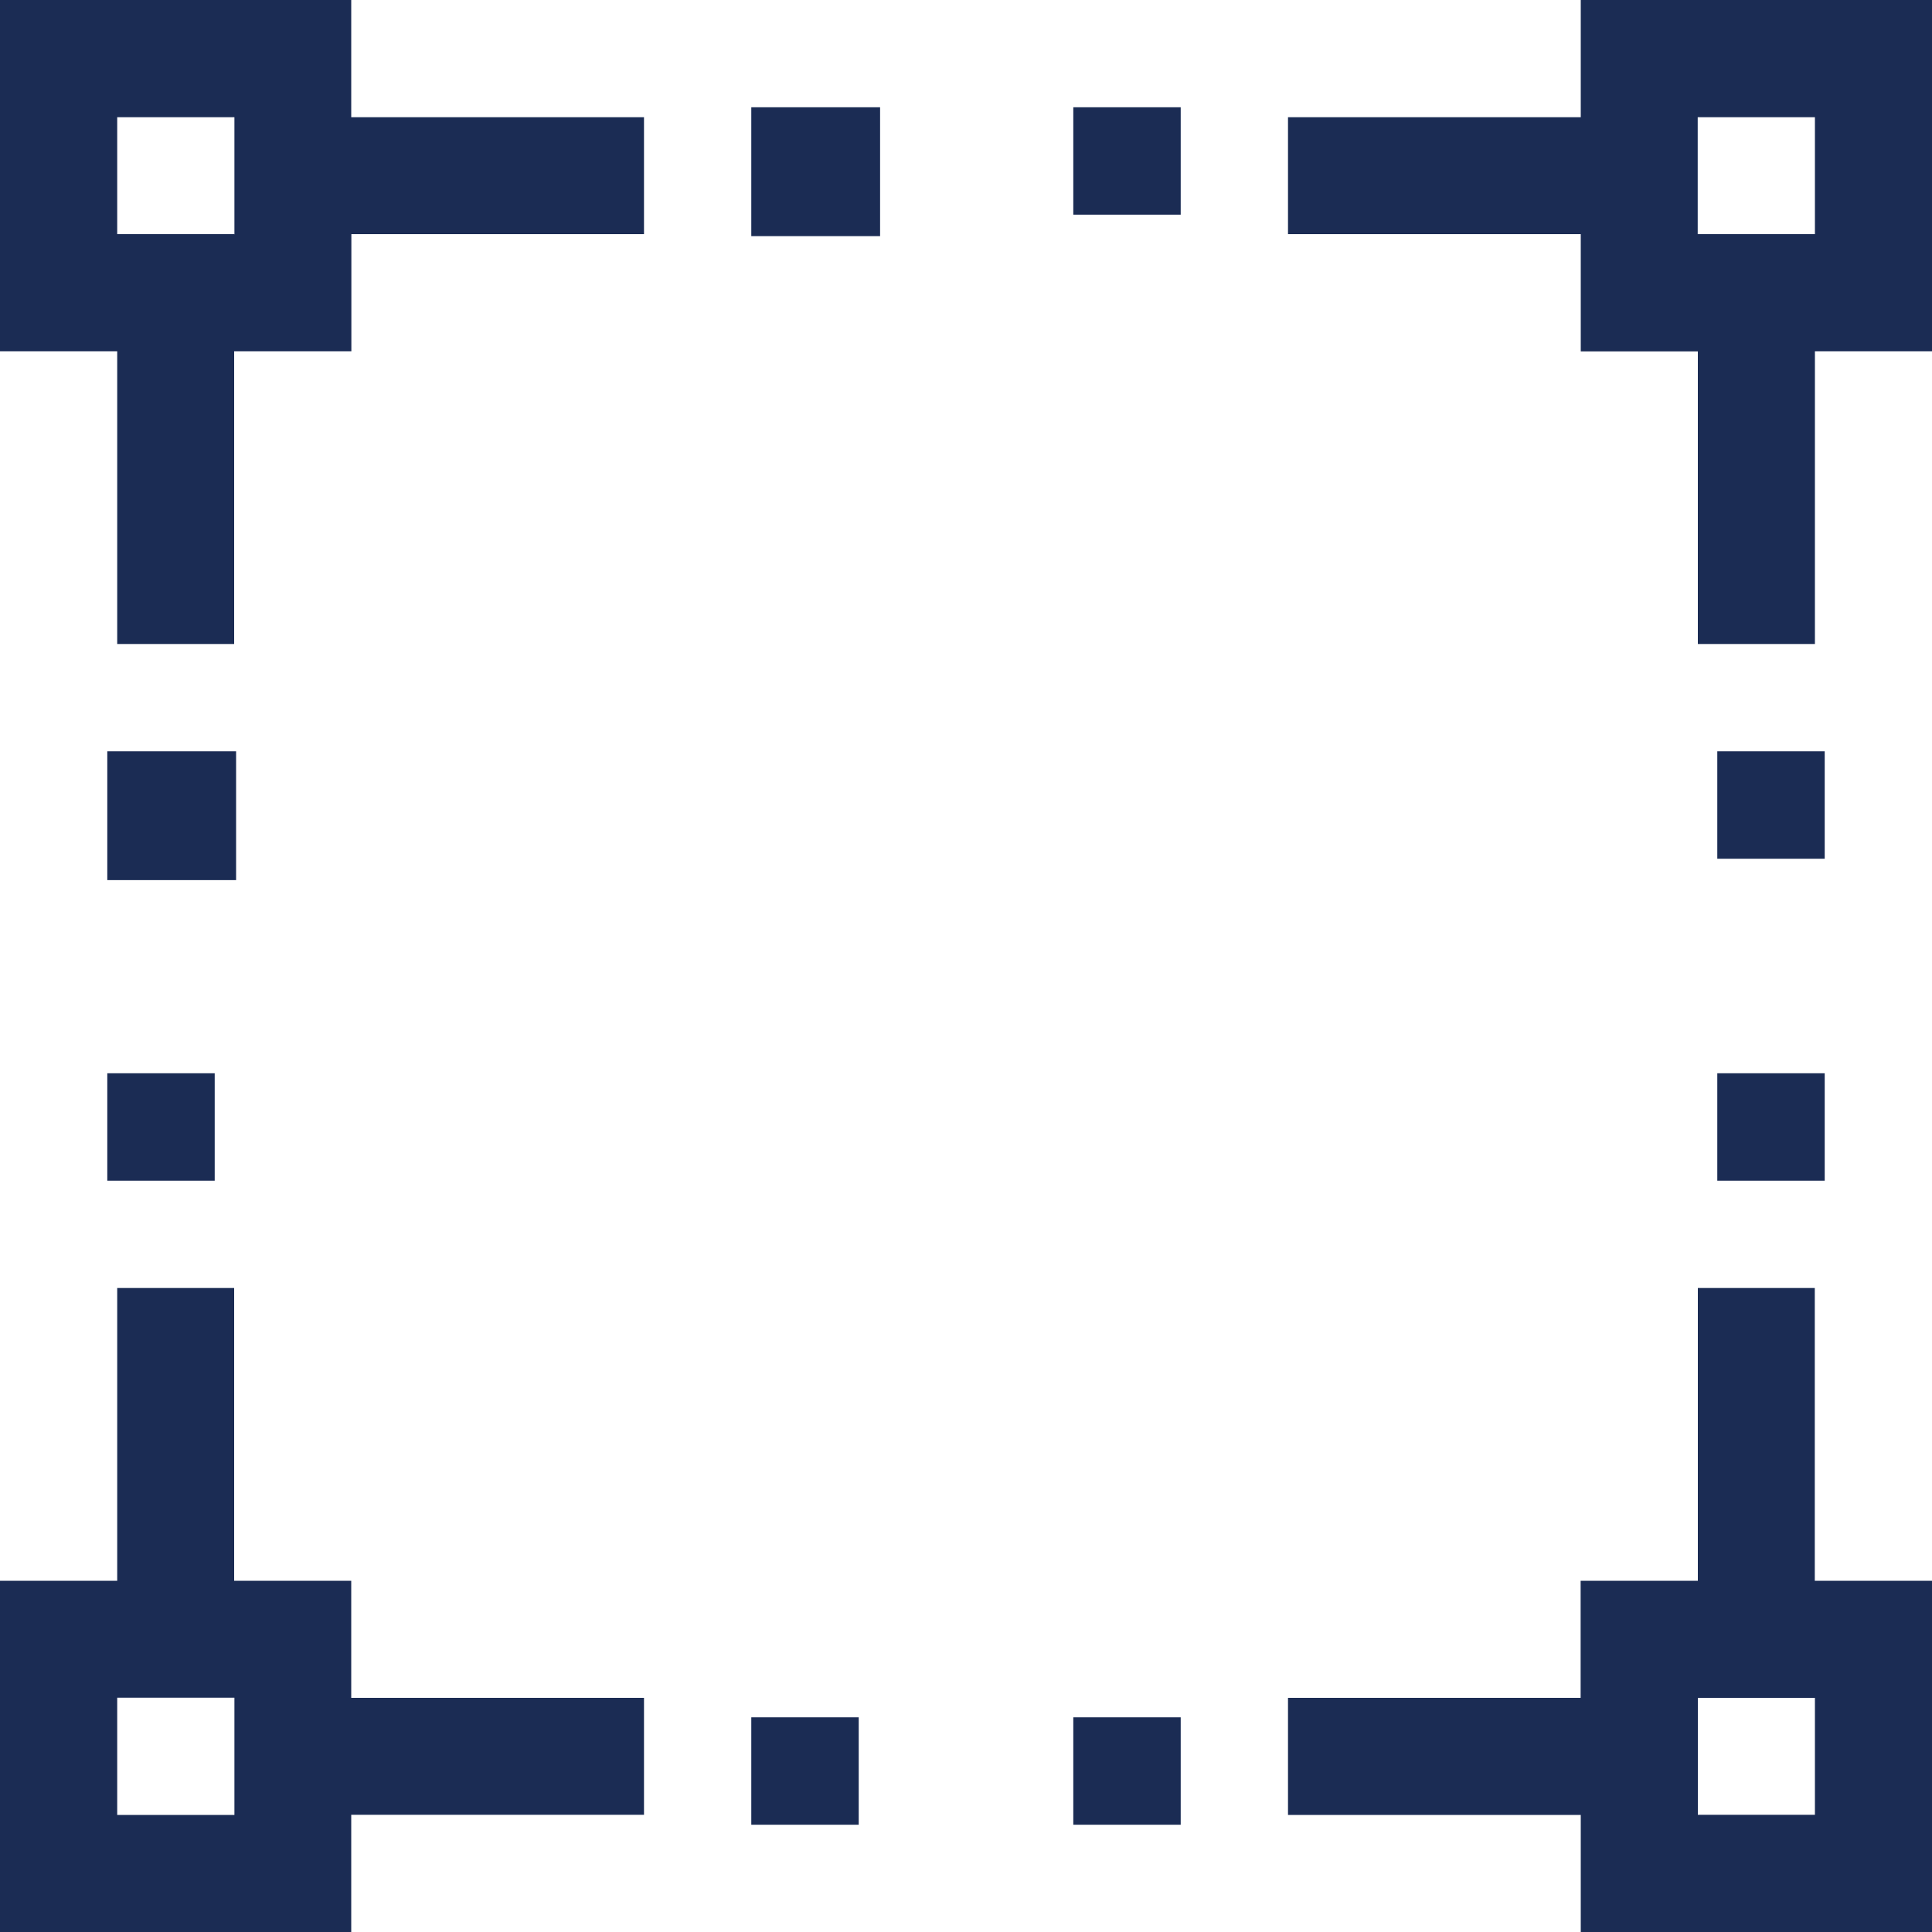 <svg xmlns="http://www.w3.org/2000/svg" width="15" height="15" viewBox="0 0 15 15">
    <g fill="#1B2C54" fill-rule="nonzero">
        <path d="M2.727 12.273h-.909V10H.91v2.273H0V15h2.727v-.91H5v-.908H2.727v-.91zm-.909 1.818H.91v-.91h.91v.91zM2.727 0H0v2.727h.91V5h.908V2.727h.91v-.909H5V.91H2.727V0zm-.909 1.818H.91V.91h.91v.91zM12.273 0v.91H10v.908h2.273v.91h.909V5h.909V2.727H15V0h-2.727zm1.818 1.818h-.91V.91h.91v.91zM5.833.833h1v1h-1zM8.333.833h.834v.834h-.834zM8.333 13.333h.834v.834h-.834zM5.833 13.333h.834v.834h-.834zM.833 8.333h.834v.834H.833zM.833 5.833h1v1h-1zM13.333 5.833h.834v.834h-.834zM13.333 8.333h.834v.834h-.834zM14.09 10h-.908v2.273h-.91v.909H10v.909h2.273V15H15v-2.727h-.91V10zm0 4.09h-.908v-.908h.909v.909z"/>
    </g>
</svg>
